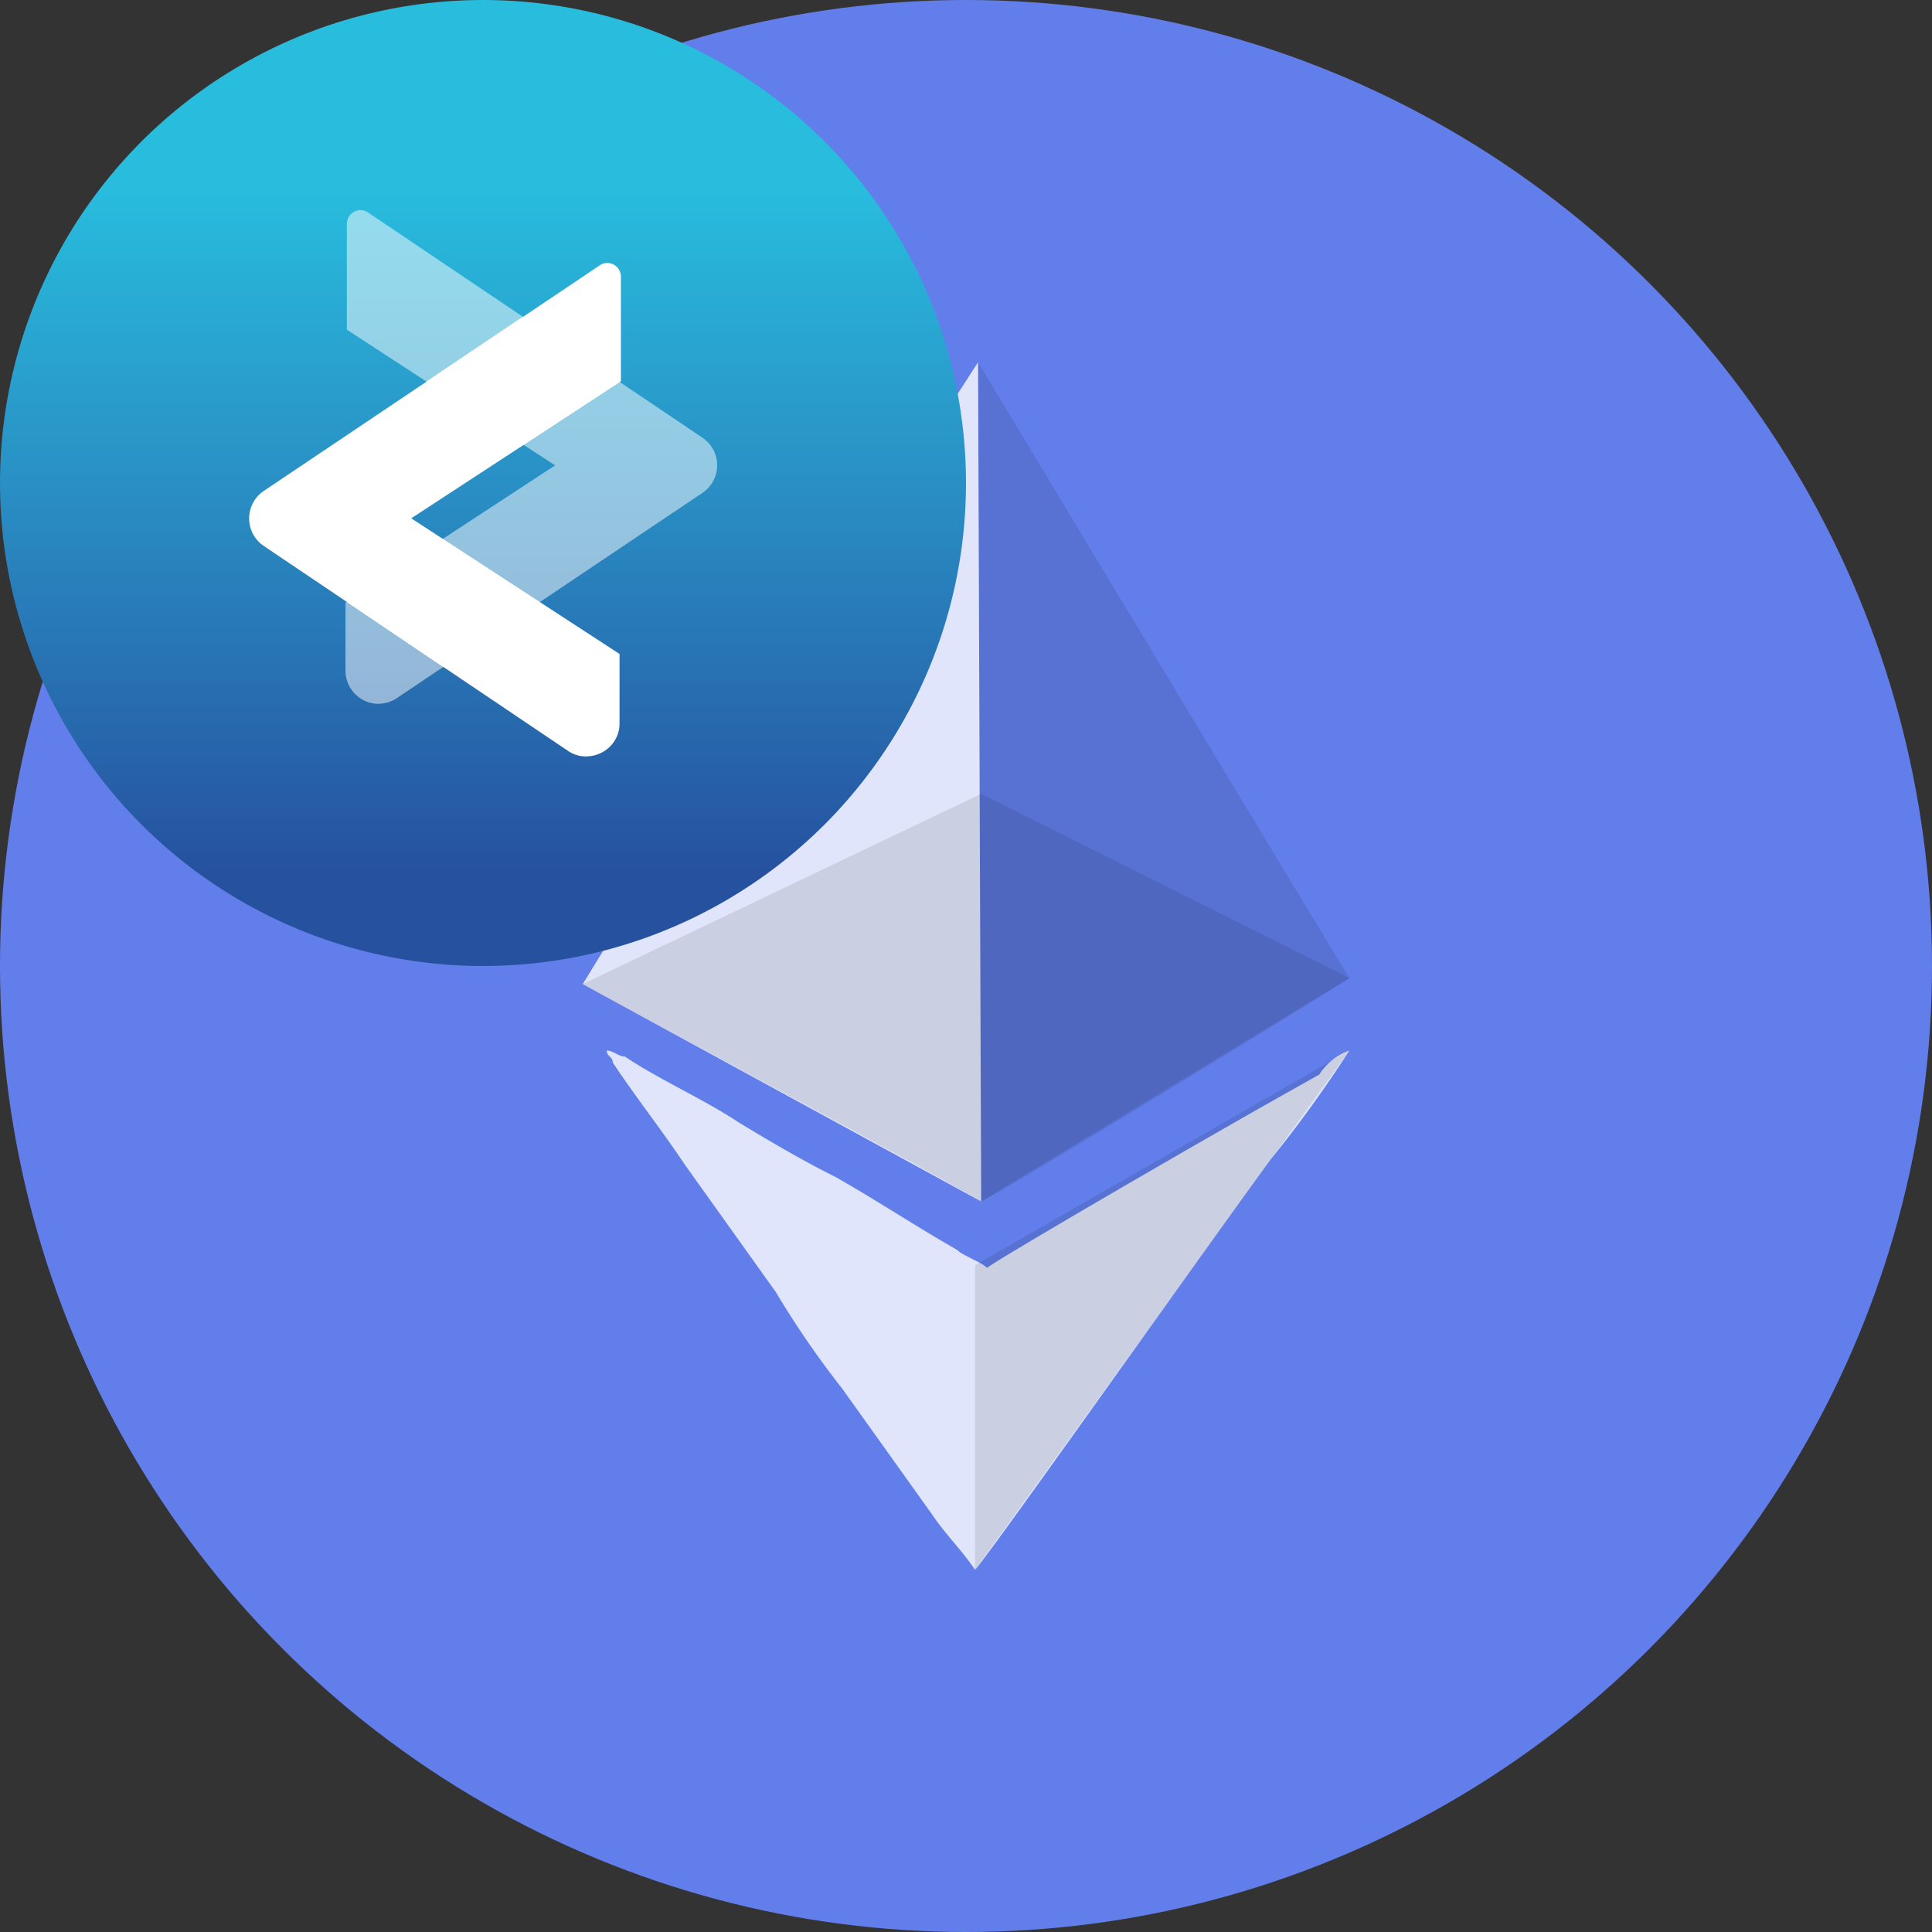 <svg xmlns="http://www.w3.org/2000/svg" xmlns:xlink="http://www.w3.org/1999/xlink" id="ceth_coin" width="64" height="64" viewBox="0 0 64 64">
    <rect x="0" y="0" width="64" height="64" fill="#333333" stroke="none"/>
    <defs>
        <linearGradient id="linear-gradient" x1=".5" x2=".5" y1="1" gradientUnits="objectBoundingBox">
            <stop offset=".1" stop-color="#26519f"/>
            <stop offset=".484" stop-color="#298dc3"/>
            <stop offset=".8" stop-color="#28bcdd"/>
        </linearGradient>
        <linearGradient id="linear-gradient-2" x1="-4.01" x2="-4.01" y1="3.873" y2="3.845" gradientUnits="objectBoundingBox">
            <stop offset="0" stop-color="#fff"/>
            <stop offset="1" stop-color="#fff" stop-opacity=".502"/>
        </linearGradient>
        <linearGradient id="linear-gradient-3" x1="-3.762" x2="-3.762" y1="3.735" y2="3.761" xlink:href="#linear-gradient-2"/>
        <style>
            .cls-2,.cls-7{fill:#fff}.cls-2{opacity:.8}.cls-3{opacity:.1}
        </style>
    </defs>
    <g id="Group_6444" transform="translate(-760 -568)">
        <circle id="Ellipse_53" cx="32" cy="32" r="32" fill="#627eea" transform="translate(760 568)"/>
        <g id="Group_5661" transform="translate(779.303 580)">
            <path id="Path_3816" d="M34.649 17.4a40.557 40.557 0 0 1-2.6 3.6c-3.2 4.4-9.4 13.2-9.8 13.6-.4-.6-1-1.2-1.4-1.8l-3-4.2a30.516 30.516 0 0 1-2.2-3.2l-3-4.2c-.8-1.2-1.6-2.2-2.4-3.4 0-.2-.2-.2-.2-.4.2 0 .4.2.6.2 1.2.8 2.6 1.4 3.8 2.2 1 .6 2 1.2 3.2 1.8 1.4.8 2.6 1.6 4 2.4.2.2.8.4 1 .6.2-.2 7.4-4.4 11-6.4a2 2 0 0 1 1-.8z" class="cls-2" transform="translate(-9.253 5.4)"/>
            <path id="Path_3817" d="M28.5 26.4l-12.2 7.4L16.2 6s8.9 14.8 12.3 20.4z" class="cls-3" transform="translate(-3.103 -6)"/>
            <path id="Path_3818" d="M9.651 26.6l13.2 7.2L22.747 6S13.051 21 9.651 26.6z" class="cls-2" transform="translate(-9.651 -6)"/>
            <path id="Path_3819" d="M35.047 19.25c-.424.318-12 7.4-12.2 7.4-.2-.2-13.2-7.2-13.2-7.2l13.2-6.3z" class="cls-3" transform="translate(-9.651 1.15)"/>
            <path id="Path_3820" d="M28.549 17.4l-12.4 7.108V34.6z" class="cls-3" transform="translate(-3.153 5.4)"/>
        </g>
    </g>
    <g id="Group_6442" transform="translate(-760 -568)">
        <circle id="Ellipse_150" cx="16" cy="16" r="16" fill="url(#linear-gradient)" transform="translate(760 568)"/>
        <g id="Group_6112" transform="translate(768.25 574.964)">
            <g id="Group_6110">
                <path id="Path_4038" fill="url(#linear-gradient-2)" d="M375.848 267.857a1.1 1.1 0 0 1-1.1-1.1V264.5l6.945-4.543-6.9-4.495v-3.512a.453.453 0 0 1 .453-.449.437.437 0 0 1 .248.078l11.085 7.466a1.1 1.1 0 0 1 0 1.818l-10.124 6.8a1.071 1.071 0 0 1-.606.189z" transform="translate(-371.553 -251.505)"/>
                <path id="Path_4039" fill="url(#linear-gradient-3)" d="M298.065 315.889a1.072 1.072 0 0 1-.608-.19l-10.075-6.786a1.1 1.1 0 0 1 0-1.818l11.134-7.476a.437.437 0 0 1 .247-.078.453.453 0 0 1 .453.449v3.471L292.271 308l6.9 4.493v2.294a1.076 1.076 0 0 1-.334.79 1.123 1.123 0 0 1-.766.309z" transform="translate(-286.898 -297.794)"/>
            </g>
            <g id="Group_6111" transform="translate(3.234 3.534)">
                <path id="Path_4040" d="M379.019 551.029l3.217 2.1-3.193 2.144-3.2-2.157z" class="cls-7" transform="translate(-375.838 -543.671)"/>
                <path id="Path_4041" d="M451.795 352.922l-3.217-2.1 3.193-2.144 3.205 2.157z" class="cls-7" transform="translate(-445.933 -348.683)"/>
            </g>
        </g>
    </g>
</svg>
